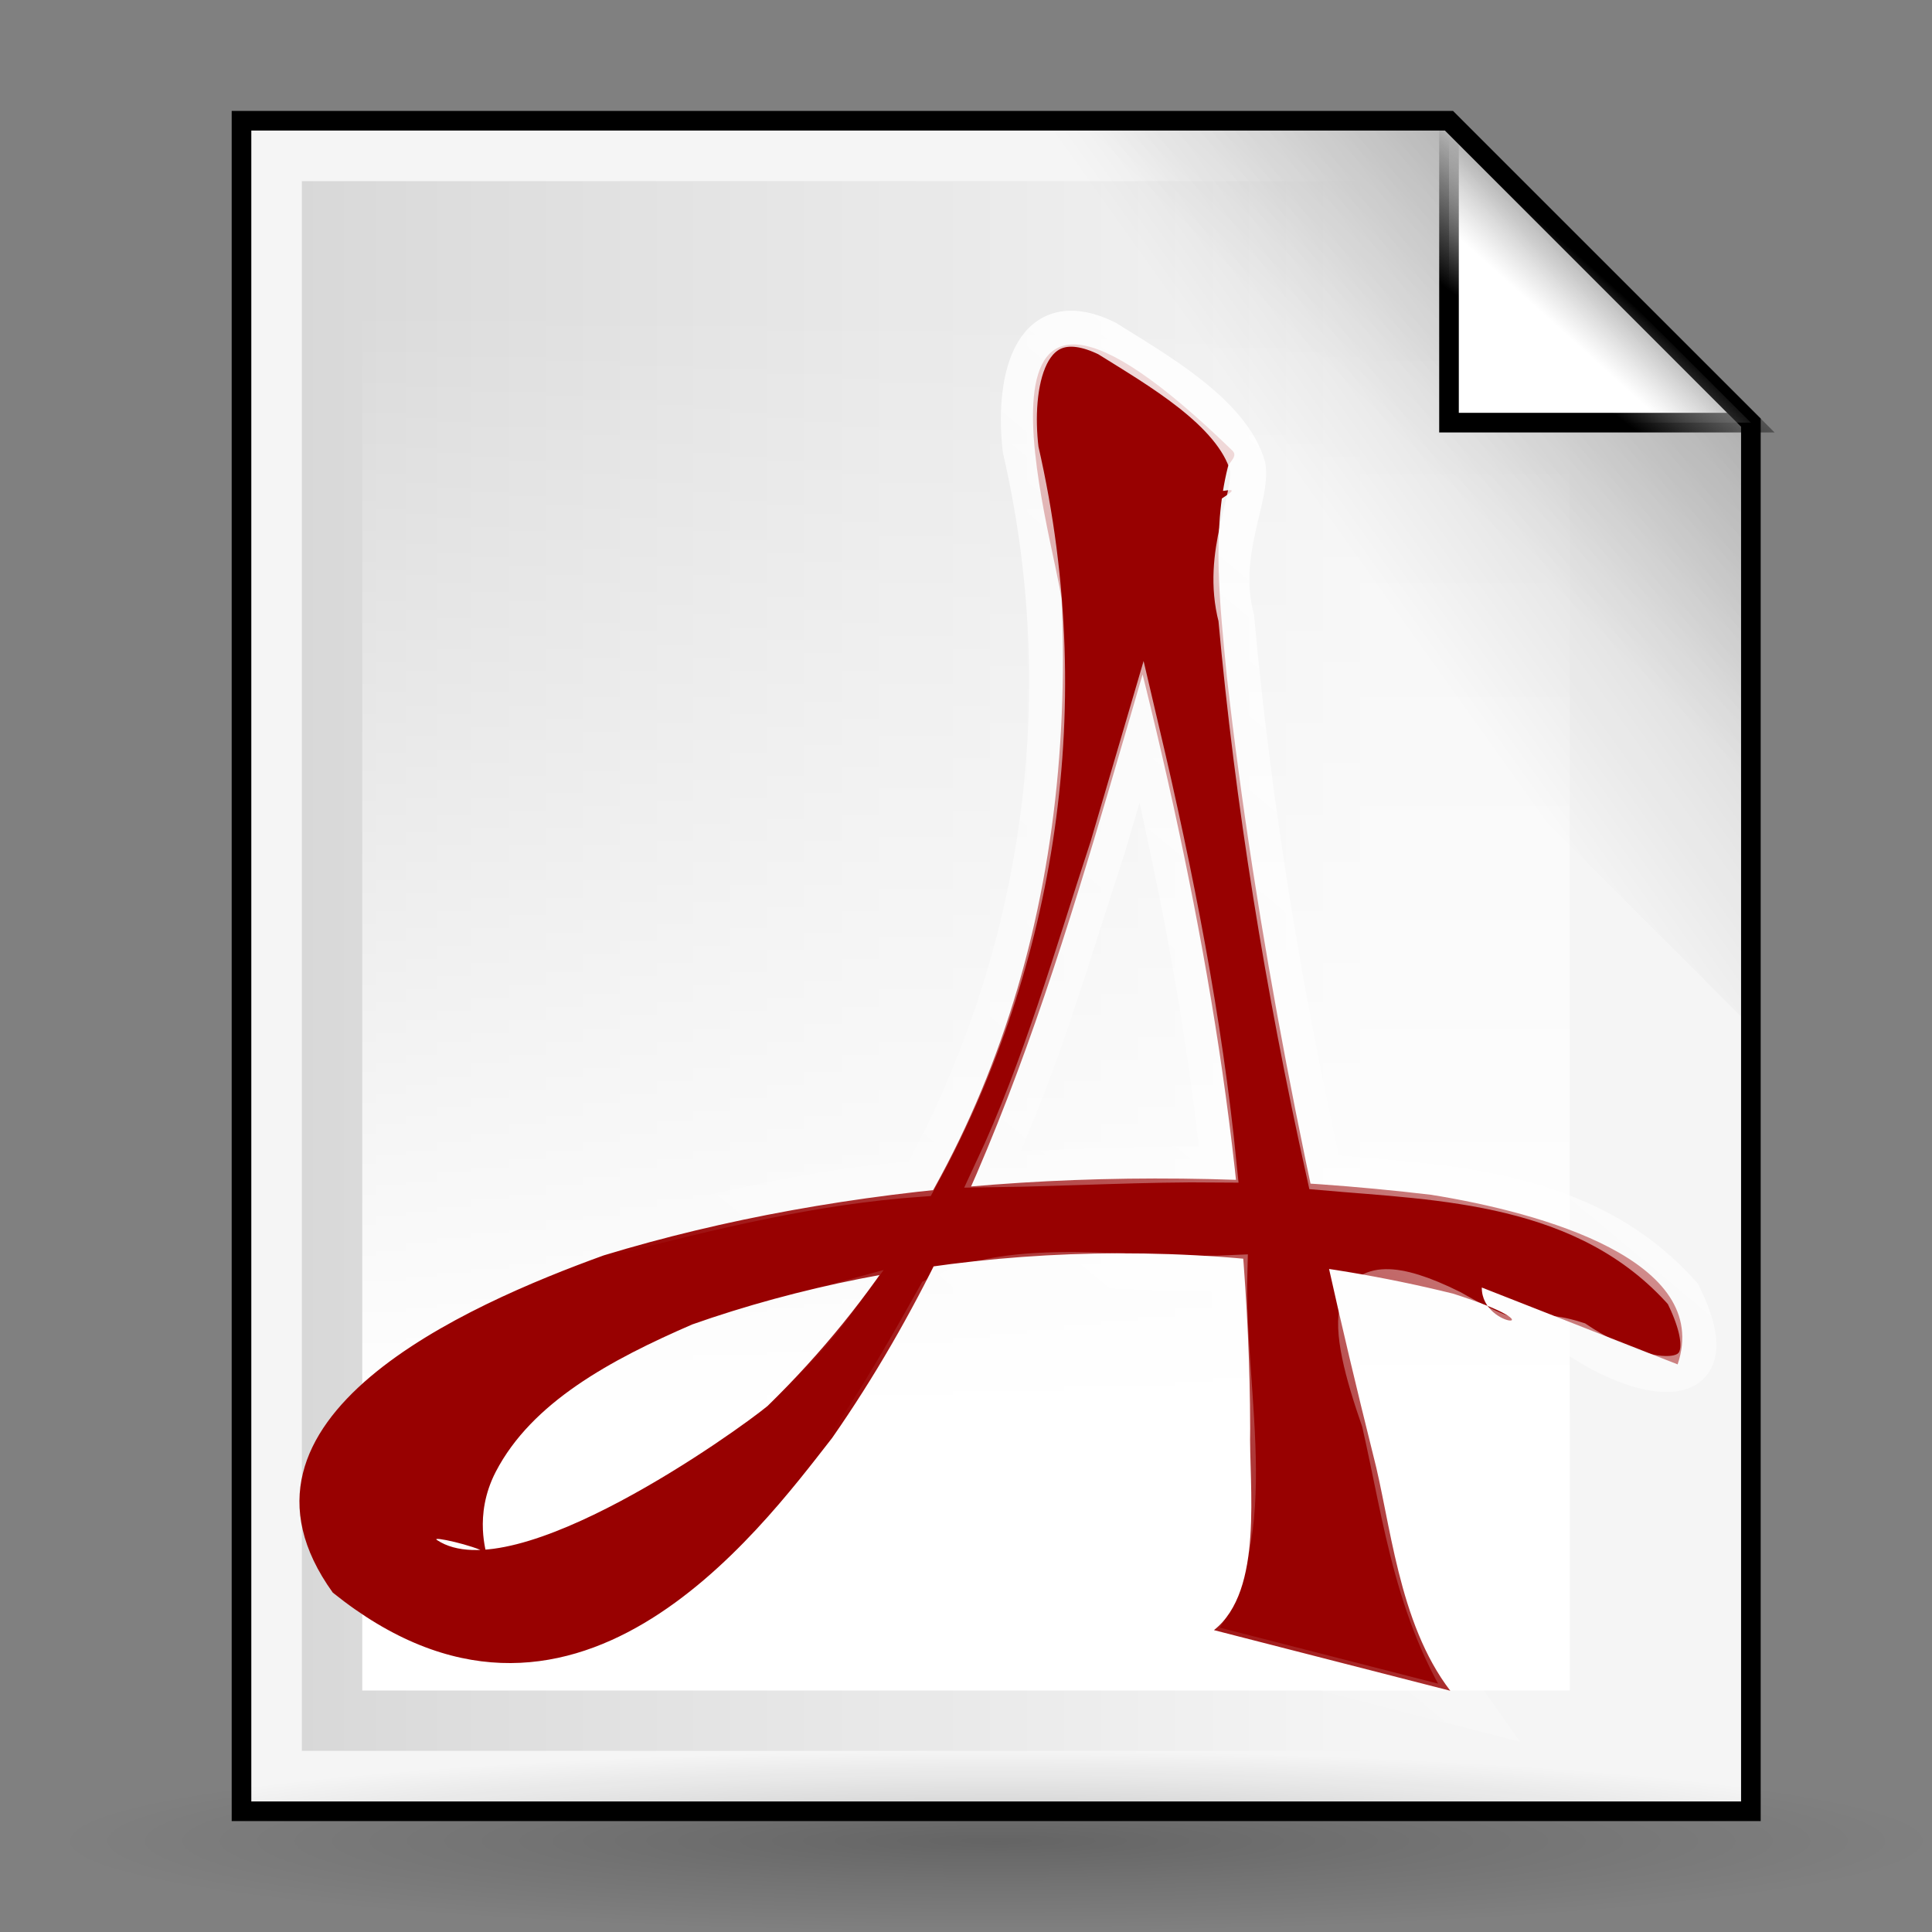 <?xml version="1.0" encoding="UTF-8" standalone="no"?>
<!DOCTYPE svg PUBLIC "-//W3C//DTD SVG 20010904//EN"
"http://www.w3.org/TR/2001/REC-SVG-20010904/DTD/svg10.dtd">
<!-- Created by Andrew Fitzsimon (http://andy.fitzsimon.com.au/) -->
<!-- Created using Inkscape (http://www.inkscape.org/) -->
<svg
   id="ubuntuicon"
   sodipodi:version="0.32"
   inkscape:version="0.40cvs"
   width="160"
   height="160"
   sodipodi:docname="gnome-mime-application-pdf.svg"
   version="1.0"
   x="0"
   y="0"
   sodipodi:docbase="/home/andy/Desktop/Human/scalable/mimetypes"
   xmlns="http://www.w3.org/2000/svg"
   xmlns:cc="http://web.resource.org/cc/"
   xmlns:inkscape="http://www.inkscape.org/namespaces/inkscape"
   xmlns:sodipodi="http://sodipodi.sourceforge.net/DTD/sodipodi-0.dtd"
   xmlns:rdf="http://www.w3.org/1999/02/22-rdf-syntax-ns#"
   xmlns:dc="http://purl.org/dc/elements/1.1/"
   xmlns:xlink="http://www.w3.org/1999/xlink">
  <rect width="100%" height="100%" fill="#808080" stroke="none"/>
  <defs
     id="definitions">
    <linearGradient
       inkscape:collect="always"
       xlink:href="#linearGradient1868"
       id="linearGradient5960"
       gradientUnits="userSpaceOnUse"
       gradientTransform="matrix(0.867,0,0,2.012,-291.105,77.049)"
       x1="256.086"
       y1="-11.329"
       x2="219.821"
       y2="-11.329" />
    <linearGradient
       id="linearGradient1876">
      <stop
         style="stop-color:#000000;stop-opacity:0;"
         offset="0"
         id="stop1877" />
      <stop
         style="stop-color:#000000;stop-opacity:1;"
         offset="1"
         id="stop1878" />
    </linearGradient>
    <linearGradient
       inkscape:collect="always"
       xlink:href="#linearGradient1876"
       id="linearGradient5959"
       gradientUnits="userSpaceOnUse"
       gradientTransform="matrix(0.867,0,0,2.012,-291.105,77.049)"
       x1="256.082"
       y1="-4.617"
       x2="299.319"
       y2="-4.617" />
    <linearGradient
       inkscape:collect="always"
       xlink:href="#linearGradient5269"
       id="linearGradient5958"
       gradientUnits="userSpaceOnUse"
       gradientTransform="matrix(0.664,0,0,1.036,-359.597,38.368)"
       x1="412.447"
       y1="6.208"
       x2="428.249"
       y2="4.109" />
    <linearGradient
       inkscape:collect="always"
       xlink:href="#linearGradient1868"
       id="linearGradient5957"
       gradientUnits="userSpaceOnUse"
       gradientTransform="matrix(0.46,0,0,1.563,-359.597,39.55)"
       x1="642.942"
       y1="-8.739"
       x2="642.942"
       y2="25.666" />
    <linearGradient
       inkscape:collect="always"
       xlink:href="#linearGradient1868"
       id="linearGradient5956"
       gradientUnits="userSpaceOnUse"
       gradientTransform="matrix(0.835,0,0,2.088,-291.105,77.049)"
       x1="265.484"
       y1="9.369"
       x2="265.484"
       y2="28.728" />
    <linearGradient
       inkscape:collect="always"
       xlink:href="#linearGradient1868"
       id="linearGradient5955"
       gradientUnits="userSpaceOnUse"
       gradientTransform="matrix(0.835,0,0,2.088,-291.105,77.049)"
       x1="265.484"
       y1="9.369"
       x2="265.484"
       y2="28.728" />
    <linearGradient
       inkscape:collect="always"
       xlink:href="#linearGradient5269"
       id="linearGradient5954"
       gradientUnits="userSpaceOnUse"
       gradientTransform="matrix(0.66,0,0,2.641,-455.644,163.89)"
       x1="588.394"
       y1="-0.292"
       x2="588.394"
       y2="-20.737" />
    <linearGradient
       id="linearGradient1868">
      <stop
         style="stop-color:#ffffff;stop-opacity:0;"
         offset="0"
         id="stop1869" />
      <stop
         style="stop-color:#fff;stop-opacity:1;"
         offset="1"
         id="stop1870" />
    </linearGradient>
    <linearGradient
       inkscape:collect="always"
       xlink:href="#linearGradient1868"
       id="linearGradient5953"
       gradientUnits="userSpaceOnUse"
       gradientTransform="matrix(1.187,0,0,1.47,-291.105,77.049)"
       x1="189.781"
       y1="11.524"
       x2="202.295"
       y2="11.524" />
    <linearGradient
       id="linearGradient5269">
      <stop
         style="stop-color:#ffffff;stop-opacity:1;"
         offset="0"
         id="stop5270" />
      <stop
         style="stop-color:#ffffff;stop-opacity:0;"
         offset="1"
         id="stop5271" />
    </linearGradient>
    <linearGradient
       inkscape:collect="always"
       xlink:href="#linearGradient5269"
       id="linearGradient5952"
       gradientUnits="userSpaceOnUse"
       x1="120.261"
       y1="131.499"
       x2="119.967"
       y2="109.931" />
    <linearGradient
       id="linearGradient1681">
      <stop
         style="stop-color:#ffffff;stop-opacity:1;"
         offset="0"
         id="stop1682" />
      <stop
         style="stop-color:#ffffff;stop-opacity:0;"
         offset="1"
         id="stop1683" />
    </linearGradient>
    <linearGradient
       inkscape:collect="always"
       xlink:href="#linearGradient1681"
       id="linearGradient5989"
       x1="220.344"
       y1="77.212"
       x2="220.344"
       y2="47.787"
       gradientTransform="matrix(1.634,0,0,-0.934,-429.233,117.67)"
       gradientUnits="userSpaceOnUse" />
    <radialGradient
       inkscape:collect="always"
       xlink:href="#MaterialSoftShadow"
       id="radialGradient2194"
       cx="25.665"
       cy="490.219"
       r="24.109"
       fx="25.665"
       fy="490.219"
       gradientTransform="scale(3.215,0.311)"
       gradientUnits="userSpaceOnUse" />
    <linearGradient
       id="MaterialSoftShadow">
      <stop
         style="stop-color:#000000;stop-opacity:0.215;"
         offset="0"
         id="stop2619" />
      <stop
         style="stop-color:#000000;stop-opacity:0.098;"
         offset="0.5"
         id="stop2621" />
      <stop
         style="stop-color:#000000;stop-opacity:0;"
         offset="1"
         id="stop2620" />
    </linearGradient>
    <linearGradient
       id="BlackTransparent">
      <stop
         style="stop-color:#000000;stop-opacity:1;"
         offset="0"
         id="stopBlackFull" />
      <stop
         style="stop-color:#000000;stop-opacity:0;"
         offset="1"
         id="stopBlackTransparent" />
    </linearGradient>
    <linearGradient
       inkscape:collect="always"
       xlink:href="#BlackTransparent"
       id="linearGradient1747"
       x1="128.345"
       y1="30.316"
       x2="134.789"
       y2="21.727"
       gradientUnits="userSpaceOnUse" />
    <linearGradient
       id="WhiteTransparent">
      <stop
         style="stop-color:#ffffff;stop-opacity:1;"
         offset="0"
         id="stopWhiteFull" />
      <stop
         style="stop-color:#ffffff;stop-opacity:0;"
         offset="1"
         id="stopWhiteTransparent" />
    </linearGradient>
    <linearGradient
       inkscape:collect="always"
       xlink:href="#WhiteTransparent"
       id="linearGradient1746"
       x1="128.964"
       y1="27.076"
       x2="132.708"
       y2="22.916"
       gradientUnits="userSpaceOnUse" />
    <linearGradient
       inkscape:collect="always"
       xlink:href="#MaterialSoftShadow"
       id="linearGradient1745"
       x1="-0.544"
       y1="0.492"
       x2="0.772"
       y2="0.492" />
    <radialGradient
       inkscape:collect="always"
       xlink:href="#WhiteTransparent"
       id="radialGradient1957"
       cx="51.408"
       cy="184.676"
       r="41.458"
       fx="33.952"
       fy="206.052"
       gradientTransform="scale(1.508,0.663)"
       gradientUnits="userSpaceOnUse" />
    <linearGradient
       inkscape:collect="always"
       xlink:href="#MaterialSoftShadow"
       id="linearGradient2049"
       x1="0.954"
       y1="0.07"
       x2="0.554"
       y2="0.477" />
    <linearGradient
       inkscape:collect="always"
       xlink:href="#MaterialSoftShadow"
       id="linearGradient2050"
       x1="0.915"
       y1="0.102"
       x2="0.5"
       y2="0.398" />
    <linearGradient
       inkscape:collect="always"
       xlink:href="#linearGradient5269"
       id="linearGradient1695"
       x1="76.514"
       y1="115.83"
       x2="76.514"
       y2="60.183"
       gradientTransform="matrix(1.38,0,0,1.656,-29.922,-74.286)"
       gradientUnits="userSpaceOnUse" />
    <linearGradient
       inkscape:collect="always"
       xlink:href="#linearGradient1868"
       id="linearGradient1698"
       x1="76.126"
       y1="59.233"
       x2="93.738"
       y2="84.144"
       gradientTransform="scale(0.981,1.02)"
       gradientUnits="userSpaceOnUse" />
    <linearGradient
       inkscape:collect="always"
       xlink:href="#linearGradient1868"
       id="linearGradient1706"
       gradientUnits="userSpaceOnUse"
       gradientTransform="scale(0.981,1.02)"
       x1="106.328"
       y1="112.095"
       x2="62.08"
       y2="30.517" />
    <linearGradient
       inkscape:collect="always"
       xlink:href="#linearGradient1868"
       id="linearGradient1708"
       gradientUnits="userSpaceOnUse"
       gradientTransform="matrix(-1.156,-0.297,0,1.23,176.331,0.64)"
       x1="106.328"
       y1="112.095"
       x2="62.08"
       y2="30.517" />
  </defs>
  <sodipodi:namedview
     id="base"
     pagecolor="#ffffff"
     bordercolor="#666666"
     borderopacity="1.0"
     inkscape:pageopacity="0.0"
     inkscape:pageshadow="2"
     inkscape:zoom="0.99405000"
     inkscape:cx="214.88676"
     inkscape:cy="-25.754773"
     inkscape:window-width="650"
     inkscape:window-height="615"
     inkscape:window-x="459"
     inkscape:window-y="60"
     showgrid="true"
     gridempspacing="2"
     gridtolerance="4pt"
     inkscape:grid-points="true"
     gridspacingx="4pt"
     gridspacingy="4pt"
     showguides="true"
     inkscape:guide-bbox="true"
     inkscape:grid-bbox="false"
     showborder="true"
     inkscape:current-layer="ubuntuicon"
     gridoriginy="0pt"
     gridoriginx="0pt"
     gridcolor="#3f3fff"
     gridopacity="0.024"
     gridempcolor="#3f3fff"
     gridempopacity="0.082" />
  <path
     style="fill:#f5f5f5;fill-opacity:1;fill-rule:evenodd;stroke:#000000;stroke-width:1.625;stroke-linecap:butt;stroke-linejoin:miter;stroke-miterlimit:4;stroke-opacity:1;"
     d="M 20,10 L 20,150 L 145,150 L 145,35 L 120,10 L 20,10 z "
     id="path1682"
     sodipodi:nodetypes="cccccc" />
  <path
     sodipodi:type="arc"
     style="fill:url(#radialGradient2194);fill-opacity:1;fill-rule:evenodd;stroke:none;stroke-width:1pt;stroke-linecap:butt;stroke-linejoin:miter;stroke-opacity:1;"
     id="path1570"
     sodipodi:cx="82.500000"
     sodipodi:cy="152.50000"
     sodipodi:rx="77.500000"
     sodipodi:ry="7.5000000"
     d="M 160 152.5 A 77.5 7.5 0 1 0 5,152.5 A 77.5 7.5 0 1 0 160 152.5 z" />
  <path
     style="fill:url(#linearGradient1745);fill-opacity:1.0;fill-rule:evenodd;stroke:none;stroke-width:1pt;stroke-linecap:butt;stroke-linejoin:miter;stroke-opacity:1;"
     d="M 25,145 L 25,15 L 120,15 L 135,30 L 140,145 L 25,145 z "
     id="path2474"
     sodipodi:nodetypes="cccccc" />
  <rect
     style="fill:url(#linearGradient1695);fill-opacity:1;stroke:none;stroke-width:1.141;stroke-linecap:butt;stroke-linejoin:miter;stroke-miterlimit:4;stroke-dashoffset:0;stroke-opacity:1;"
     id="rect1068"
     width="100"
     height="120"
     x="30"
     y="20" />
  <path
     style="fill:url(#linearGradient2050);fill-opacity:1.0;fill-rule:evenodd;stroke:none;stroke-width:1pt;stroke-linecap:butt;stroke-linejoin:miter;stroke-opacity:1;"
     d="M 120,10 L 145,35 L 145,85 L 70,10 L 120,10 z "
     id="path1119" />
  <path
     style="fill:url(#linearGradient2049);fill-opacity:1.0;fill-rule:evenodd;stroke:none;stroke-width:1pt;stroke-linecap:butt;stroke-linejoin:miter;stroke-opacity:1;"
     d="M 85,10 L 145,70 L 145,35 L 120,10 L 85,10 z "
     id="path1742" />
  <path
     style="fill:url(#linearGradient1746);fill-opacity:1;fill-rule:evenodd;stroke:url(#linearGradient1747);stroke-width:1.625;stroke-linecap:butt;stroke-linejoin:miter;stroke-miterlimit:4;stroke-opacity:1;"
     d="M 120,10 L 120,35 L 145,35 L 120,10 z "
     id="path1745" />
  <path
     style="fill:#980101;fill-opacity:1;fill-rule:nonzero;stroke:none;stroke-width:1pt;stroke-linecap:butt;stroke-linejoin:miter;stroke-opacity:1;"
     id="path2048"
     d="M 120.108,140.022 C 115.777,134.383 115.162,125.967 113.711,120.458 C 108.29,98.76 104.01,77.244 101.601,56.02 C 101.035,50.13 100.335,44.064 101.683,38.692 C 101.799,38.229 102.552,37.795 102.057,37.314 C 77.529,13.493 87.461,45.135 87.918,49.715 C 89.031,75.371 81.486,98.951 63.568,116.436 C 61.119,118.465 42.563,131.779 36.19,127.539 C 35.635,127.169 39.294,127.996 40.22,128.572 C 40.411,128.762 39.142,125.579 41.058,121.885 C 44.037,116.142 50.556,112.619 57.329,109.684 C 74.666,103.575 97.128,101.398 120.34,107.135 C 129.705,110.129 122.689,110.245 122.716,106.627 L 138.934,112.992 C 141.828,104.411 127.786,100.434 118.525,98.948 C 93.739,96.008 69.767,97.95 50,103.965 C 38.698,108.059 17.152,117.428 27.561,131.894 C 47.327,147.792 62.729,127.021 68.916,119.082 C 82.944,98.962 88.833,75.31 95.764,51.989 C 96.781,48.839 97.673,45.586 99.356,42.73 C 99.867,41.863 102.994,40.429 101.681,40.601 C 90.999,41.997 94.981,44.66 85.573,36.18 C 84.11,34.861 88.647,38.886 89.4,40.377 C 91.811,45.149 93.034,49.925 94.319,54.631 C 99.748,76.194 103.488,97.722 103.534,118.293 C 103.415,123.082 104.696,131.718 100.534,135 L 120.108,140.022 z " />
  <path
     style="fill:none;fill-opacity:1;fill-rule:nonzero;stroke:url(#linearGradient1708);stroke-width:2.981;stroke-linecap:butt;stroke-linejoin:miter;stroke-miterlimit:4;stroke-opacity:1;"
     d="M 91.676,28.03 C 95.744,30.583 102.006,34.112 103.317,38.592 C 103.757,41.235 100.972,45.799 102.384,51.193 C 103.76,66.382 106.259,81.79 109.653,97.091 C 119.201,97.93 131.338,98.061 139.382,107.168 C 143.612,115.758 136.411,114.816 130.615,110.951 C 125.362,109.273 127.992,112.755 120.263,108.331 C 110.384,103.419 111.441,109.69 114.249,117.752 C 116.103,125.856 117.021,134.314 122.326,141.8 C 114.368,139.759 106.411,137.717 98.454,135.676 C 105.117,128.451 101.516,115.697 101.806,105.442 C 93.771,105.8 84.028,103.782 77.466,107.26 C 69.504,121.503 59.769,137.765 41.648,138.967 C 34.106,138.859 22.089,132.377 23.892,122.803 C 26.813,110.356 40.264,106.683 50.555,102.47 C 58.911,100.346 67.253,98.256 76.166,97.62 C 85.381,80.857 89.635,59.457 84.529,37.239 C 83.911,32.119 84.984,24.765 91.676,28.03 z M 91.749,70.11 C 88.777,79.148 86.162,88.397 82.208,96.834 C 88.452,96.747 94.662,96.37 100.922,96.434 C 99.739,84.565 97.367,72.554 94.549,60.577 C 93.616,63.755 92.682,66.932 91.749,70.11 z M 58.078,110.845 C 51.388,114.561 42.11,117.443 41.169,126.821 C 52.406,123.266 62.549,117.185 69.462,107.735 C 65.667,108.771 61.873,109.808 58.078,110.845 z "
     id="path1696" />
</svg>
